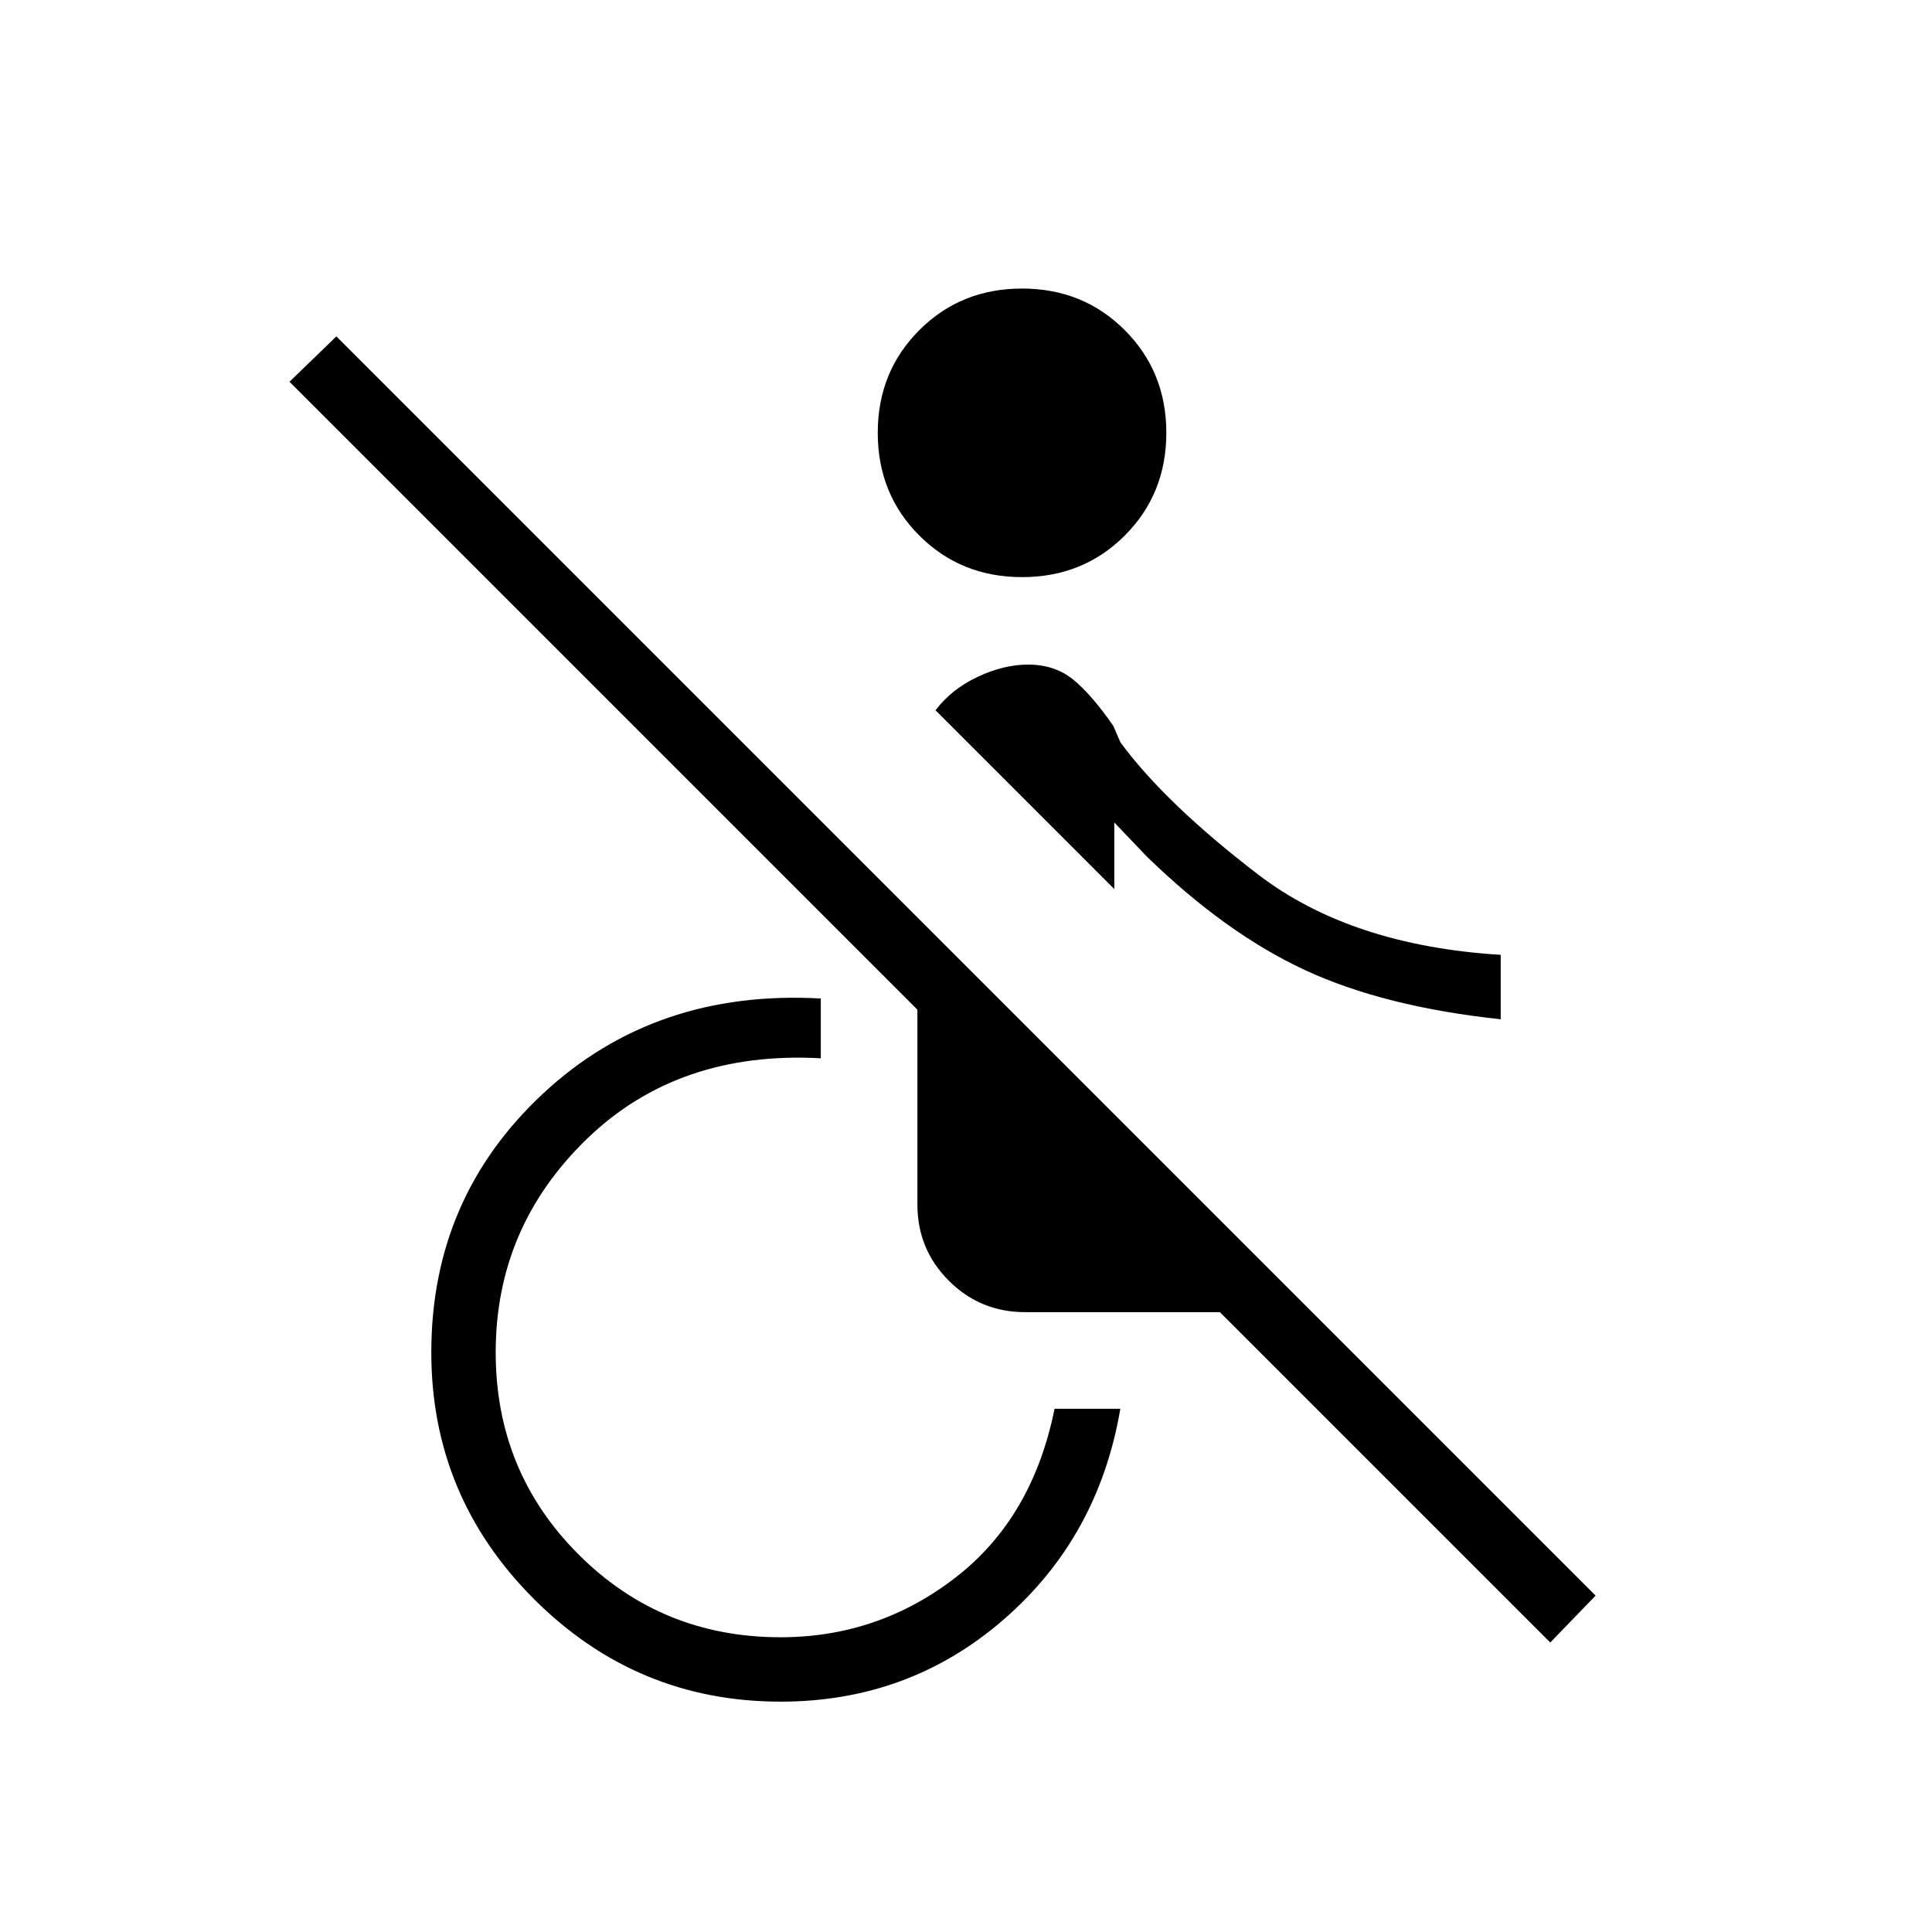 <svg xmlns="http://www.w3.org/2000/svg" height="20" viewBox="0 -960 960 960" width="20"><path d="M770.31-143.85 606.15-308h-96.77q-22.3 0-37.92-15.62-15.61-15.61-15.61-37.92v-96.77l-312-312 23.3-22.54 625.7 625.7-22.54 23.3Zm-382.46 29.39q-71.54 0-122.54-51t-51-122.54q0-76.92 55.61-128.69 55.62-51.77 137.93-47.16v29.7q-70.77-3.85-116.16 40-45.38 43.84-45.38 106.15 0 59.23 41.15 100.38 41.16 41.16 100.39 41.16 48.53 0 86.88-29.62Q513.08-205.69 524-260h32.69q-10.84 63.77-57.88 104.65-47.04 40.89-110.96 40.89Zm120-558.77q-30.39 0-51.04-20.65-20.66-20.66-20.66-51.04 0-30.39 20.66-51.04 20.65-20.66 51.04-20.66 30.38 0 51.03 20.66 20.66 20.65 20.66 51.04 0 30.38-20.66 51.04-20.65 20.65-51.03 20.65Zm237.84 219.69q-57.84-6.15-97.23-24.42-39.38-18.27-78.61-56.42l-16.16-16.93v33.08l-88.84-88.85q7.92-10.46 20.88-16.57 12.96-6.12 25.12-6.12 13.23 0 22.38 7.42 9.15 7.43 19.92 22.97l3.62 8.3q22.31 30.31 68.38 65.62 46.08 35.31 120.54 39.92v32Z"/></svg>